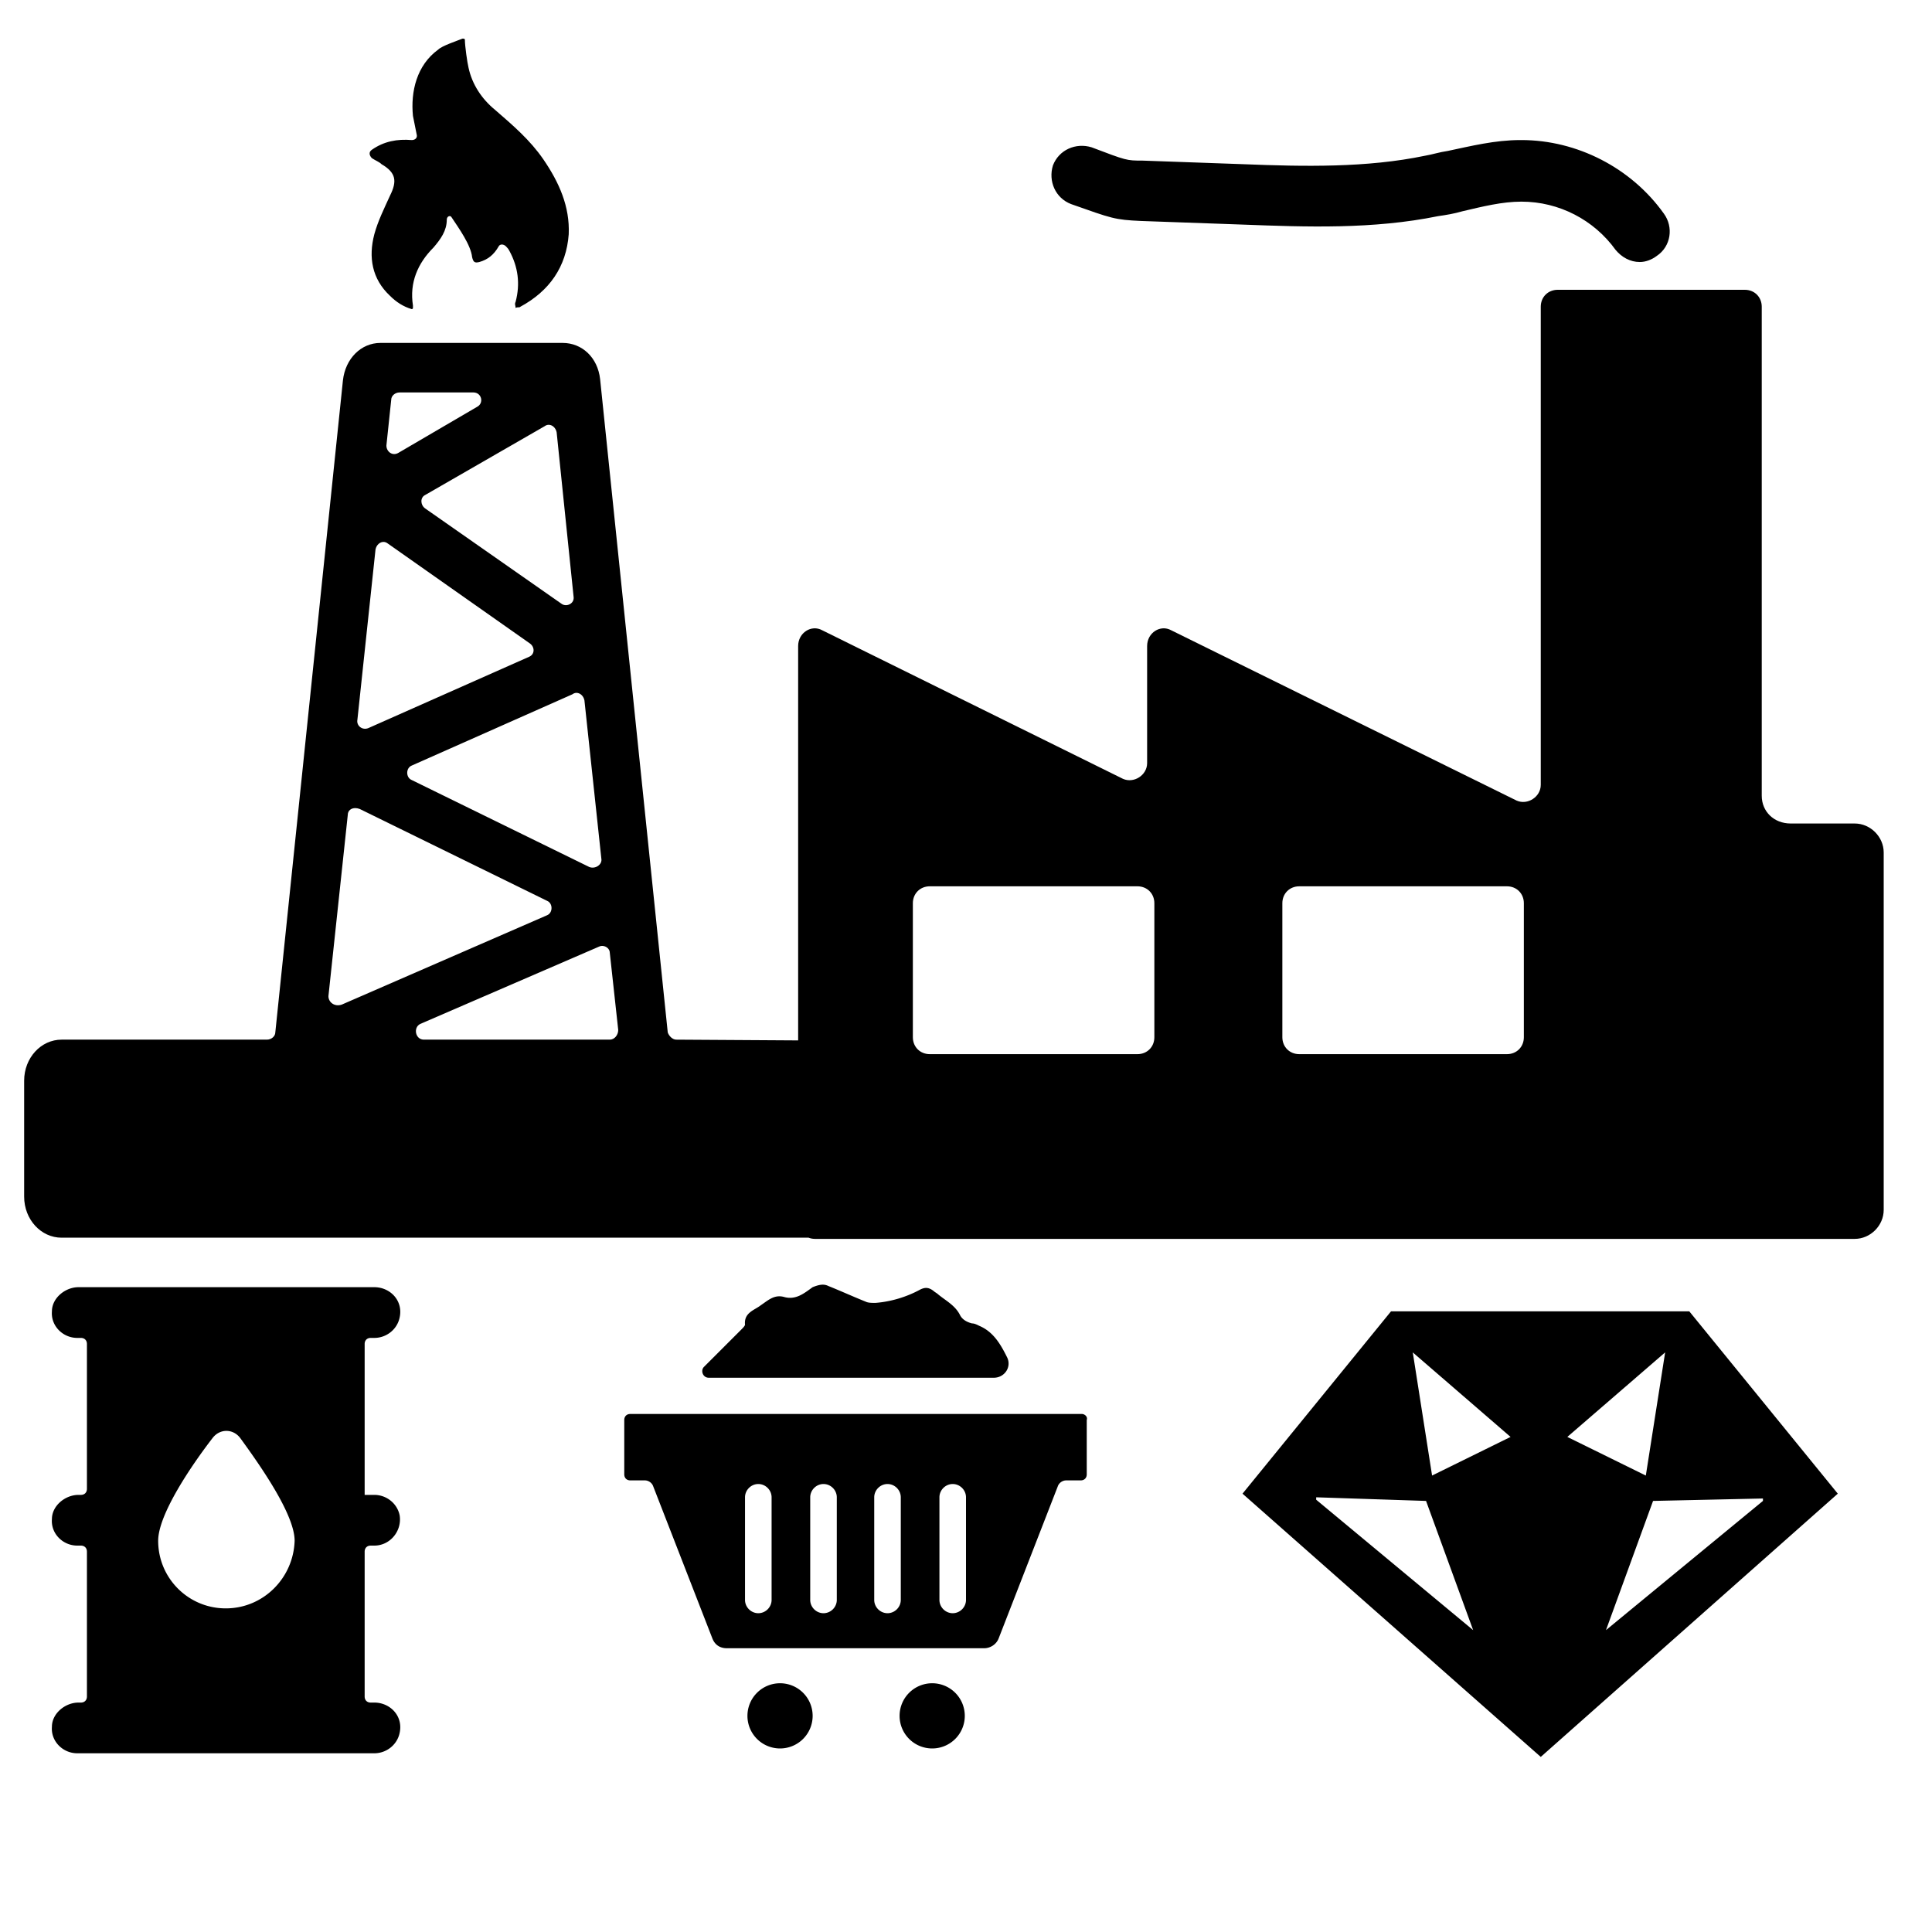 <svg xmlns="http://www.w3.org/2000/svg" viewBox="0 0 160 160"><path d="M 38.300 3.199 C 37.800 3.399 36.600 3.799 36.300 4.099 C 34.500 5.399 33.999 7.599 34.199 9.599 L 34.5 11.099 C 34.6 11.399 34.399 11.599 34.099 11.599 C 32.899 11.499 31.800 11.700 30.800 12.400 C 30.500 12.600 30.600 12.899 30.800 13.099 C 31.100 13.299 31.399 13.399 31.599 13.599 C 32.799 14.299 32.900 14.999 32.300 16.199 C 31.800 17.299 31.3 18.300 31 19.400 C 30.5 21.300 30.800 23.1 32.300 24.5 C 32.800 25 33.399 25.399 34.099 25.599 C 34.199 25.599 34.199 25.5 34.199 25.5 L 34.199 25.300 C 33.899 23.400 34.600 21.8 35.900 20.5 C 36.500 19.8 37 19.099 37 18.199 C 37 17.899 37.300 17.8 37.400 18 C 38.000 18.9 38.999 20.300 39.099 21.300 C 39.199 21.700 39.299 21.799 39.699 21.699 C 40.399 21.499 40.900 21.100 41.300 20.400 C 41.400 20.200 41.700 20.200 41.900 20.400 C 42.000 20.500 42.099 20.600 42.199 20.800 C 42.899 22.100 43.099 23.5 42.699 25 C 42.599 25.2 42.699 25.3 42.699 25.5 C 42.899 25.4 42.999 25.500 43.099 25.400 C 45.499 24.100 46.899 22.100 47.099 19.400 C 47.199 17.100 46.3 15.099 45 13.199 C 43.9 11.599 42.5 10.399 41 9.099 C 39.9 8.199 39.100 6.999 38.800 5.599 C 38.700 5.199 38.5 3.800 38.5 3.300 C 38.5 3.200 38.400 3.199 38.300 3.199 z M 125.900 11.599 C 123.800 11.599 121.800 12.1 119.900 12.5 C 119.200 12.6 118.6 12.800 118 12.900 C 113.2 13.900 108 13.799 103 13.599 L 94.599 13.300 C 93.299 13.300 93.300 13.299 90.400 12.199 C 89.100 11.799 87.699 12.399 87.199 13.699 C 86.799 14.999 87.399 16.400 88.699 16.900 C 92.099 18.100 92.3 18.200 94.5 18.300 L 102.900 18.599 C 108.200 18.799 113.699 19.000 119.099 17.900 C 119.799 17.800 120.399 17.7 121.099 17.5 C 122.799 17.1 124.4 16.699 126 16.699 C 129.1 16.699 132.000 18.199 133.800 20.699 C 134.300 21.299 135.000 21.699 135.800 21.699 C 136.300 21.699 136.799 21.499 137.199 21.199 C 138.399 20.399 138.600 18.799 137.800 17.699 C 135.100 13.899 130.6 11.599 126 11.599 L 125.900 11.599 z M 129 24 C 128.2 24 127.599 24.600 127.599 25.400 L 127.599 65 C 127.599 66 126.499 66.700 125.599 66.300 L 97 52.199 C 96.1 51.699 95 52.4 95 53.5 L 95 63.199 C 95 64.199 93.9 64.9 93 64.5 L 68.099 52.199 C 67.199 51.699 66.099 52.4 66.099 53.5 L 66.099 86.162 L 56 86.099 C 55.7 86.099 55.400 85.8 55.300 85.5 L 49.699 31.400 C 49.499 29.600 48.199 28.400 46.599 28.400 L 31.5 28.400 C 29.9 28.400 28.600 29.7 28.400 31.5 L 22.800 85.5 C 22.800 85.8 22.499 86.099 22.099 86.099 L 6.099 86.099 L 5.099 86.099 C 3.399 86.099 2 87.6 2 89.5 L 2 99.099 C 2 100.999 3.399 102.5 5.099 102.5 L 66.962 102.5 C 67.126 102.564 67.307 102.599 67.5 102.599 L 136.300 102.599 L 144.599 102.599 L 153.599 102.599 C 154.899 102.599 156 101.499 156 100.199 L 156 70.599 C 156 69.299 154.899 68.199 153.599 68.199 L 148.300 68.199 C 146.900 68.199 145.900 67.200 145.900 65.900 L 145.900 25.400 C 145.900 24.600 145.3 24 144.5 24 L 129 24 z M 33.099 32.5 L 39.199 32.5 C 39.899 32.5 40.1 33.399 39.5 33.699 L 33 37.5 C 32.5 37.8 32 37.400 32 36.900 L 32.400 33.099 C 32.400 32.799 32.699 32.5 33.099 32.5 z M 45.410 35.181 C 45.724 35.162 46.024 35.425 46.099 35.800 L 47.5 49.400 C 47.6 50.000 46.9 50.3 46.5 50 L 35.199 42.099 C 34.799 41.799 34.799 41.2 35.199 41 L 45.099 35.300 C 45.199 35.225 45.305 35.187 45.410 35.181 z M 31.789 44.880 C 31.893 44.887 31.999 44.925 32.099 45 L 43.900 53.300 C 44.300 53.600 44.300 54.200 43.800 54.400 L 30.5 60.300 C 30 60.500 29.499 60.099 29.599 59.599 L 31.099 45.5 C 31.174 45.125 31.475 44.862 31.789 44.880 z M 47.710 57.380 C 48.024 57.362 48.325 57.625 48.400 58 L 49.800 71.099 C 49.900 71.599 49.300 72.000 48.800 71.800 L 34.099 64.599 C 33.599 64.399 33.599 63.600 34.099 63.400 L 47.400 57.5 C 47.500 57.425 47.606 57.387 47.710 57.380 z M 29.433 66.923 C 29.550 66.925 29.675 66.95 29.800 67 L 45.300 74.599 C 45.800 74.799 45.800 75.600 45.300 75.800 L 28.300 83.199 C 27.700 83.399 27.199 83 27.199 82.5 L 28.800 67.5 C 28.800 67.125 29.082 66.919 29.433 66.923 z M 77 73.400 L 94.199 73.400 C 94.999 73.400 95.599 74.000 95.599 74.800 L 95.599 85.900 C 95.599 86.700 94.999 87.300 94.199 87.300 L 77 87.300 C 76.2 87.300 75.599 86.700 75.599 85.900 L 75.599 74.800 C 75.599 74.000 76.2 73.400 77 73.400 z M 107.599 73.400 L 124.800 73.400 C 125.600 73.400 126.199 74.000 126.199 74.800 L 126.199 85.900 C 126.199 86.700 125.600 87.300 124.800 87.300 L 107.599 87.300 C 106.799 87.300 106.199 86.700 106.199 85.900 L 106.199 74.800 C 106.199 74.000 106.799 73.400 107.599 73.400 z M 49.910 78.337 C 50.219 78.356 50.5 78.600 50.5 78.900 L 51.199 85.300 C 51.199 85.700 50.9 86.099 50.5 86.099 L 35.099 86.099 C 34.399 86.099 34.200 85.100 34.800 84.800 L 49.599 78.400 C 49.699 78.350 49.807 78.331 49.910 78.337 z "/><path d="M 67.988 106.400 C 67.775 106.425 67.550 106.499 67.300 106.599 C 66.600 107.099 65.900 107.700 64.900 107.400 C 64.100 107.200 63.6 107.699 63 108.099 C 62.5 108.499 61.599 108.699 61.699 109.699 C 61.699 109.799 61.500 109.999 61.400 110.099 L 58.300 113.199 C 58.000 113.499 58.199 114.099 58.699 114.099 L 82.300 114.099 C 83.200 114.099 83.800 113.200 83.400 112.400 C 82.900 111.400 82.299 110.300 81.099 109.800 C 80.899 109.700 80.7 109.599 80.5 109.599 C 80.1 109.499 79.7 109.300 79.5 108.900 C 79.1 108.100 78.299 107.699 77.699 107.199 C 77.599 107.099 77.400 107.000 77.300 106.900 C 76.900 106.600 76.599 106.600 76.199 106.800 C 75.099 107.400 73.8 107.800 72.5 107.900 C 72.2 107.900 71.899 107.900 71.699 107.800 C 70.699 107.400 69.599 106.9 68.599 106.5 C 68.399 106.4 68.200 106.375 67.988 106.400 z M 6.5 106.599 C 5.4 106.599 4.300 107.499 4.300 108.599 C 4.200 109.799 5.200 110.800 6.400 110.800 L 6.699 110.800 C 6.999 110.800 7.199 111.000 7.199 111.300 L 7.199 123.300 C 7.199 123.600 6.999 123.800 6.699 123.800 L 6.5 123.800 C 5.4 123.800 4.300 124.700 4.300 125.800 C 4.200 127.000 5.200 128 6.400 128 L 6.699 128 C 6.999 128 7.199 128.2 7.199 128.5 L 7.199 140.5 C 7.199 140.8 6.999 141 6.699 141 L 6.5 141 C 5.4 141 4.300 141.9 4.300 143 C 4.200 144.2 5.200 145.199 6.400 145.199 L 7.199 145.199 L 30.199 145.199 L 31 145.199 C 32 145.199 32.899 144.5 33.099 143.5 C 33.399 142.1 32.3 141 31 141 L 30.699 141 C 30.399 141 30.199 140.8 30.199 140.5 L 30.199 128.5 C 30.199 128.2 30.399 128 30.699 128 L 31 128 C 32.3 128 33.299 126.8 33.099 125.5 C 32.899 124.5 32 123.800 31 123.800 L 30.199 123.800 L 30.199 111.300 C 30.199 111.000 30.399 110.800 30.699 110.800 L 31 110.800 C 32 110.800 32.899 110.099 33.099 109.099 C 33.399 107.699 32.3 106.599 31 106.599 L 30.199 106.599 L 7.199 106.599 L 6.5 106.599 z M 115.199 108.599 L 102.900 123.699 L 127.599 145.5 L 152.199 123.699 L 139.900 108.599 L 115.199 108.599 z M 117 112 L 125.099 119 L 118.599 122.199 L 117 112 z M 137.900 112 L 136.300 122.199 L 129.800 119 L 137.900 112 z M 52.199 117.099 C 51.899 117.099 51.699 117.299 51.699 117.599 L 51.699 122.099 C 51.699 122.399 51.899 122.599 52.199 122.599 L 53.400 122.599 C 53.700 122.599 53.999 122.799 54.099 123.099 L 59 135.699 C 59.2 136.199 59.599 136.5 60.199 136.5 L 81.5 136.5 C 82 136.5 82.499 136.199 82.699 135.699 L 87.599 123.099 C 87.699 122.799 88.000 122.599 88.300 122.599 L 89.5 122.599 C 89.8 122.599 90 122.399 90 122.099 L 90 117.599 C 90.1 117.299 89.799 117.099 89.599 117.099 L 52.199 117.099 z M 18.75 118.5 C 19.175 118.5 19.600 118.699 19.900 119.099 C 21.500 121.299 24.400 125.399 24.400 127.599 C 24.300 130.699 21.799 133.199 18.699 133.199 C 15.599 133.199 13.099 130.699 13.099 127.599 C 13.099 125.399 15.899 121.299 17.599 119.099 C 17.899 118.699 18.325 118.5 18.75 118.5 z M 62.800 122.900 C 63.400 122.900 63.900 123.4 63.900 124 L 63.900 132.5 C 63.900 133.1 63.400 133.599 62.800 133.599 C 62.200 133.599 61.699 133.1 61.699 132.5 L 61.699 124 C 61.699 123.4 62.200 122.900 62.800 122.900 z M 68.199 122.900 C 68.799 122.900 69.300 123.4 69.300 124 L 69.300 132.5 C 69.300 133.1 68.799 133.599 68.199 133.599 C 67.599 133.599 67.099 133.1 67.099 132.5 L 67.099 124 C 67.099 123.4 67.599 122.900 68.199 122.900 z M 73.5 122.900 C 74.1 122.900 74.599 123.4 74.599 124 L 74.599 132.5 C 74.599 133.1 74.1 133.599 73.5 133.599 C 72.9 133.599 72.400 133.1 72.400 132.5 L 72.400 124 C 72.400 123.4 72.9 122.900 73.5 122.900 z M 78.900 122.900 C 79.500 122.900 80 123.4 80 124 L 80 132.5 C 80 133.1 79.500 133.599 78.900 133.599 C 78.300 133.599 77.800 133.1 77.800 132.5 L 77.800 124 C 77.800 123.4 78.300 122.900 78.900 122.900 z M 109 124 L 118.099 124.300 L 122 135 L 109 124.199 L 109 124 z M 146 124.099 L 146 124.300 L 133 135 L 136.900 124.300 L 146 124.099 z M 64.599 139.400 A 2.7 2.7 0 0 0 61.900 142.099 A 2.7 2.7 0 0 0 64.599 144.800 A 2.7 2.7 0 0 0 67.300 142.099 A 2.7 2.7 0 0 0 64.599 139.400 z M 77.199 139.400 A 2.7 2.7 0 0 0 74.5 142.099 A 2.7 2.7 0 0 0 77.199 144.800 A 2.7 2.7 0 0 0 79.900 142.099 A 2.7 2.7 0 0 0 77.199 139.400 z "/></svg>
